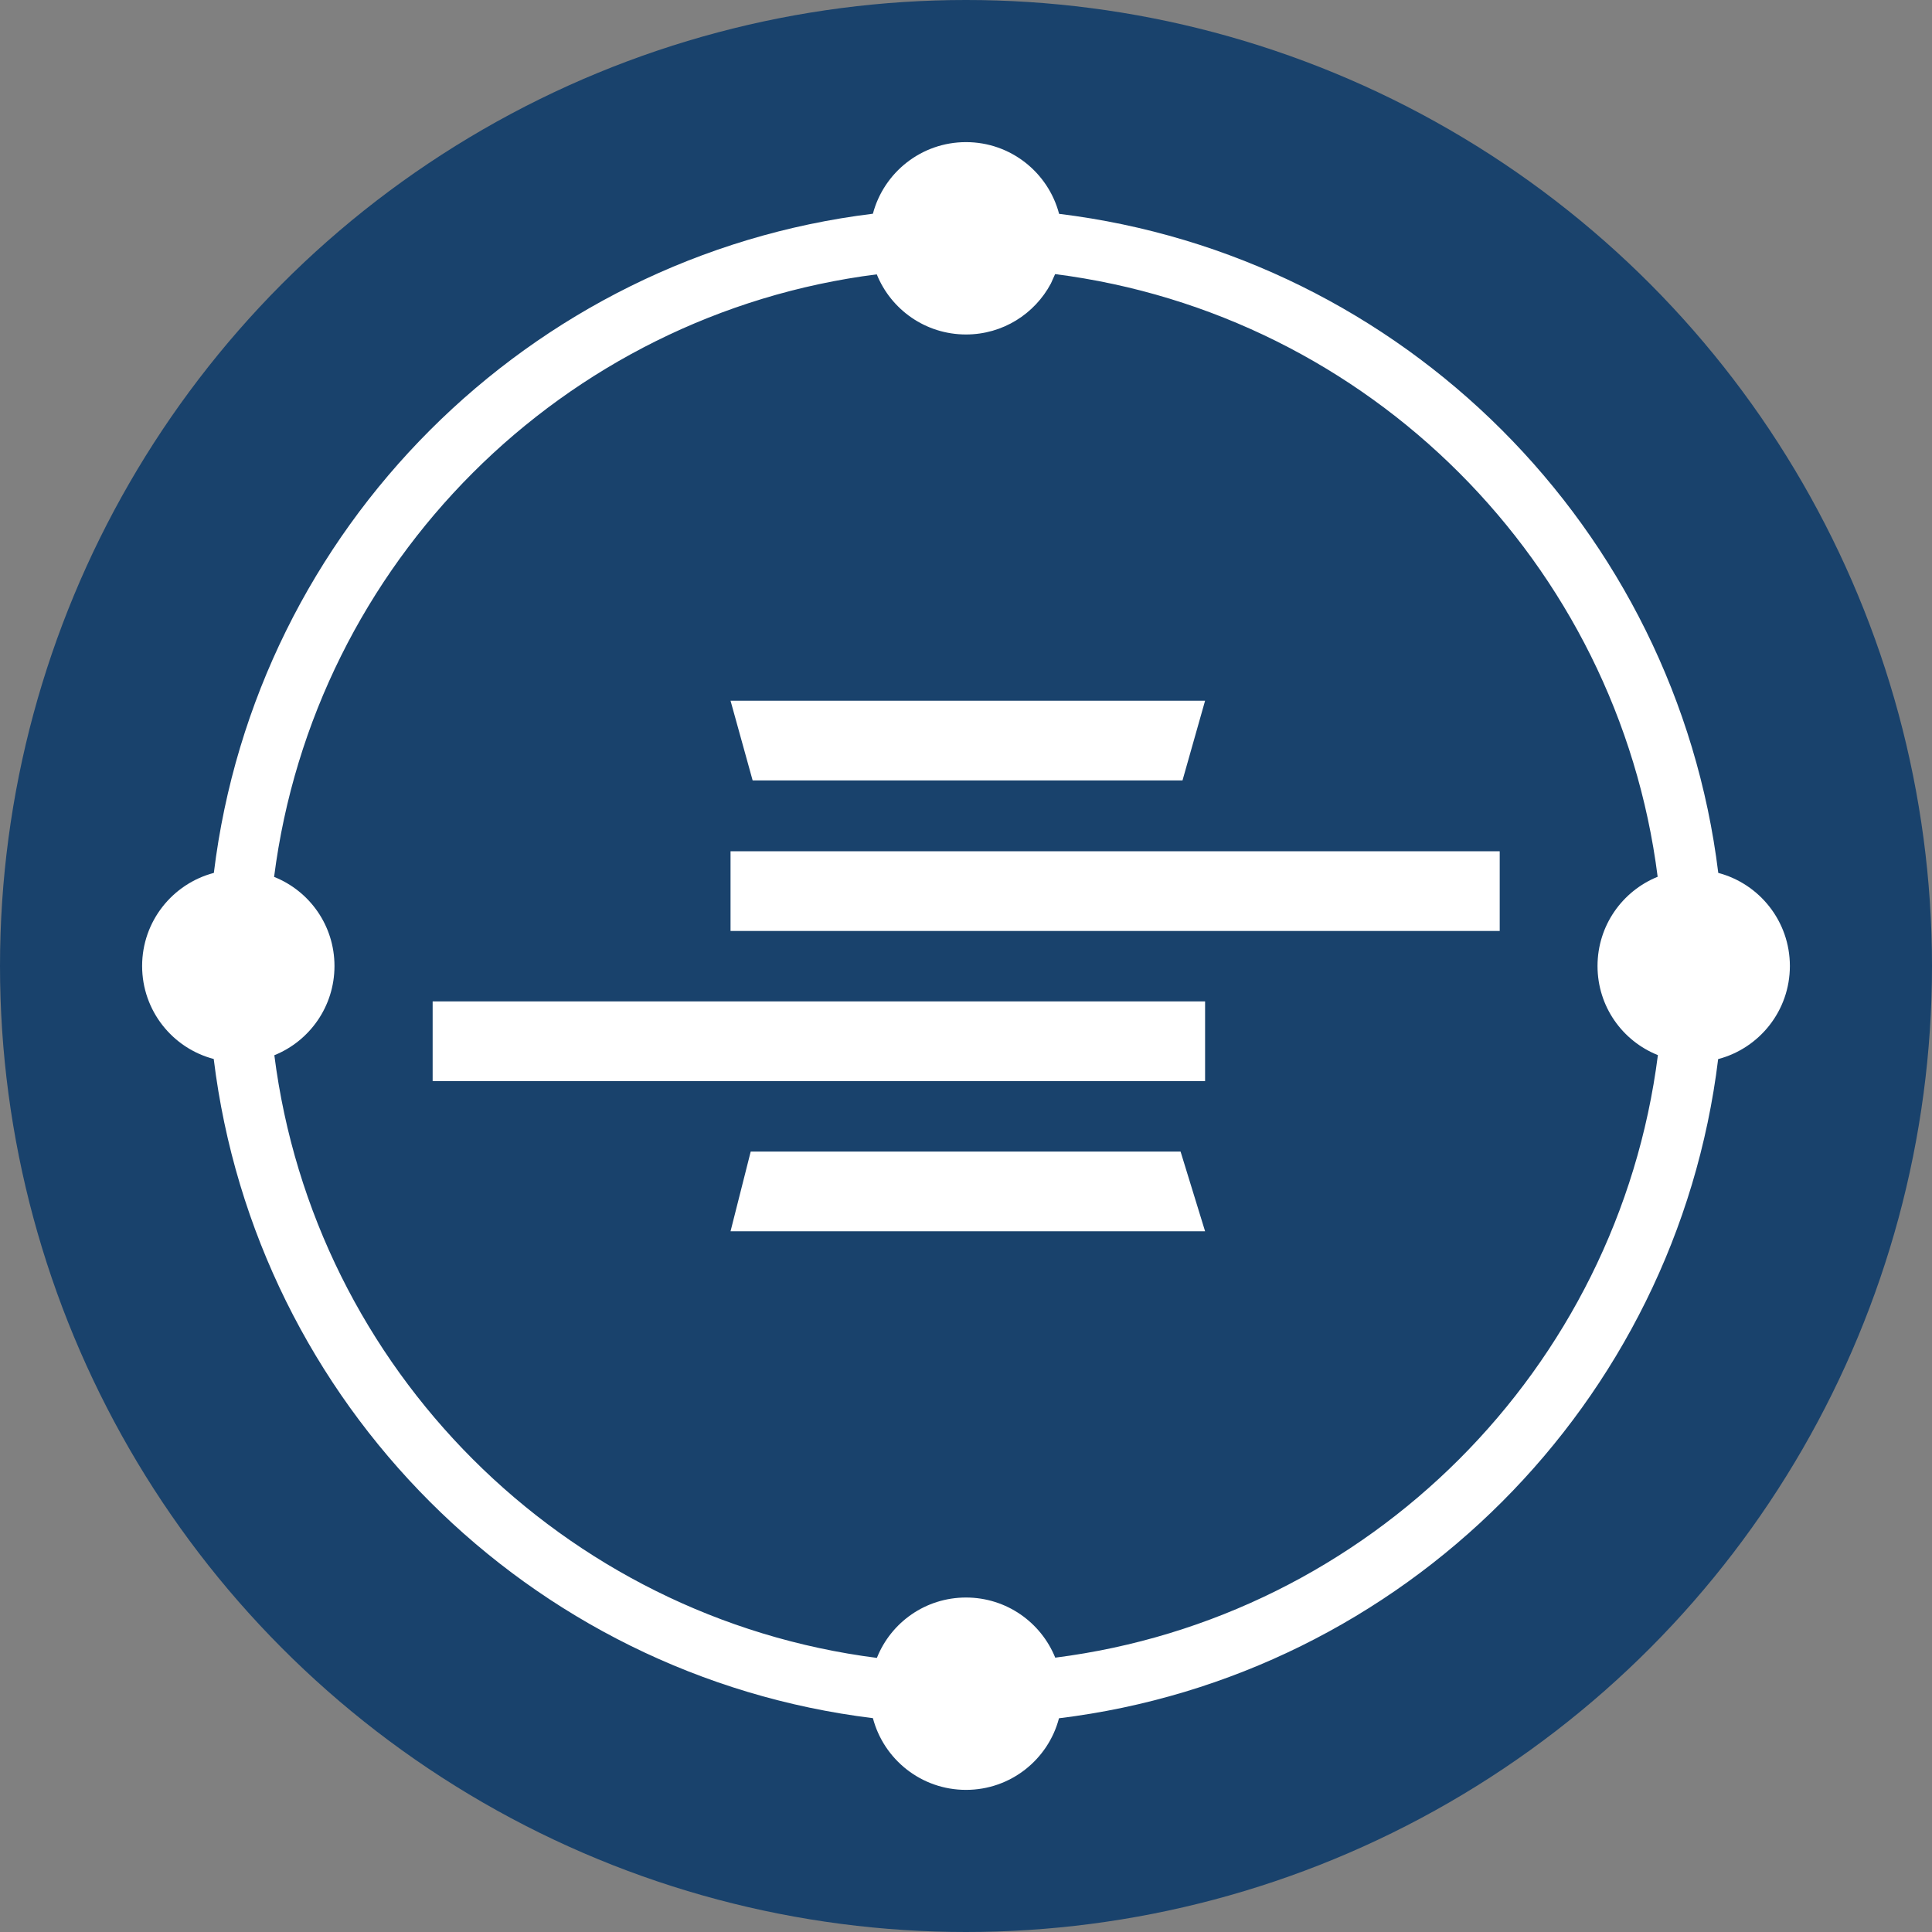 <svg xmlns="http://www.w3.org/2000/svg" viewBox="0 0 16 16">
  <rect x="0" y="0" width="16" height="16" fill="#808080" stroke="none"/>
  <g>
    <circle class="ti-background" cx="8" cy="8" r="8" fill="#19426C"/>
    <path class="ti-foreground" fill="#FFF" fill-rule="nonzero" d="M8,1.177 C8.37,1.177 8.681,1.429 8.771,1.771 C11.621,2.119 13.88,4.378 14.23,7.229 C14.571,7.319 14.823,7.63 14.823,8 C14.823,8.37 14.571,8.681 14.229,8.771 C13.881,11.621 11.621,13.881 8.77,14.23 C8.681,14.571 8.37,14.823 8,14.823 C7.63,14.823 7.319,14.571 7.229,14.229 C4.378,13.88 2.119,11.621 1.77,8.77 C1.429,8.681 1.177,8.37 1.177,8 C1.177,7.63 1.429,7.319 1.771,7.229 C2.119,4.379 4.379,2.119 7.229,1.77 C7.319,1.429 7.63,1.177 8,1.177 Z M8.738,2.27 L8.703,2.348 C8.569,2.599 8.305,2.77 8,2.77 C7.665,2.77 7.379,2.564 7.261,2.272 C4.662,2.602 2.602,4.662 2.27,7.262 C2.564,7.379 2.77,7.665 2.77,8 C2.77,8.335 2.564,8.621 2.272,8.739 C2.602,11.338 4.662,13.398 7.262,13.73 C7.379,13.436 7.665,13.23 8,13.23 C8.335,13.23 8.621,13.436 8.739,13.728 C11.338,13.398 13.398,11.338 13.73,8.738 C13.436,8.621 13.23,8.335 13.23,8 C13.23,7.665 13.436,7.379 13.728,7.261 C13.398,4.662 11.338,2.602 8.738,2.27 Z M9.777,9.537 L9.98,10.197 L6.05,10.197 L6.217,9.537 L9.777,9.537 Z M9.98,8.293 L9.98,8.953 L3.583,8.953 L3.583,8.293 L9.98,8.293 Z M12.42,7.05 L12.42,7.71 L6.05,7.71 L6.05,7.05 L12.42,7.05 Z M9.98,5.803 L9.793,6.463 L6.233,6.463 L6.05,5.803 L9.98,5.803 Z"/>
  </g>
</svg>
